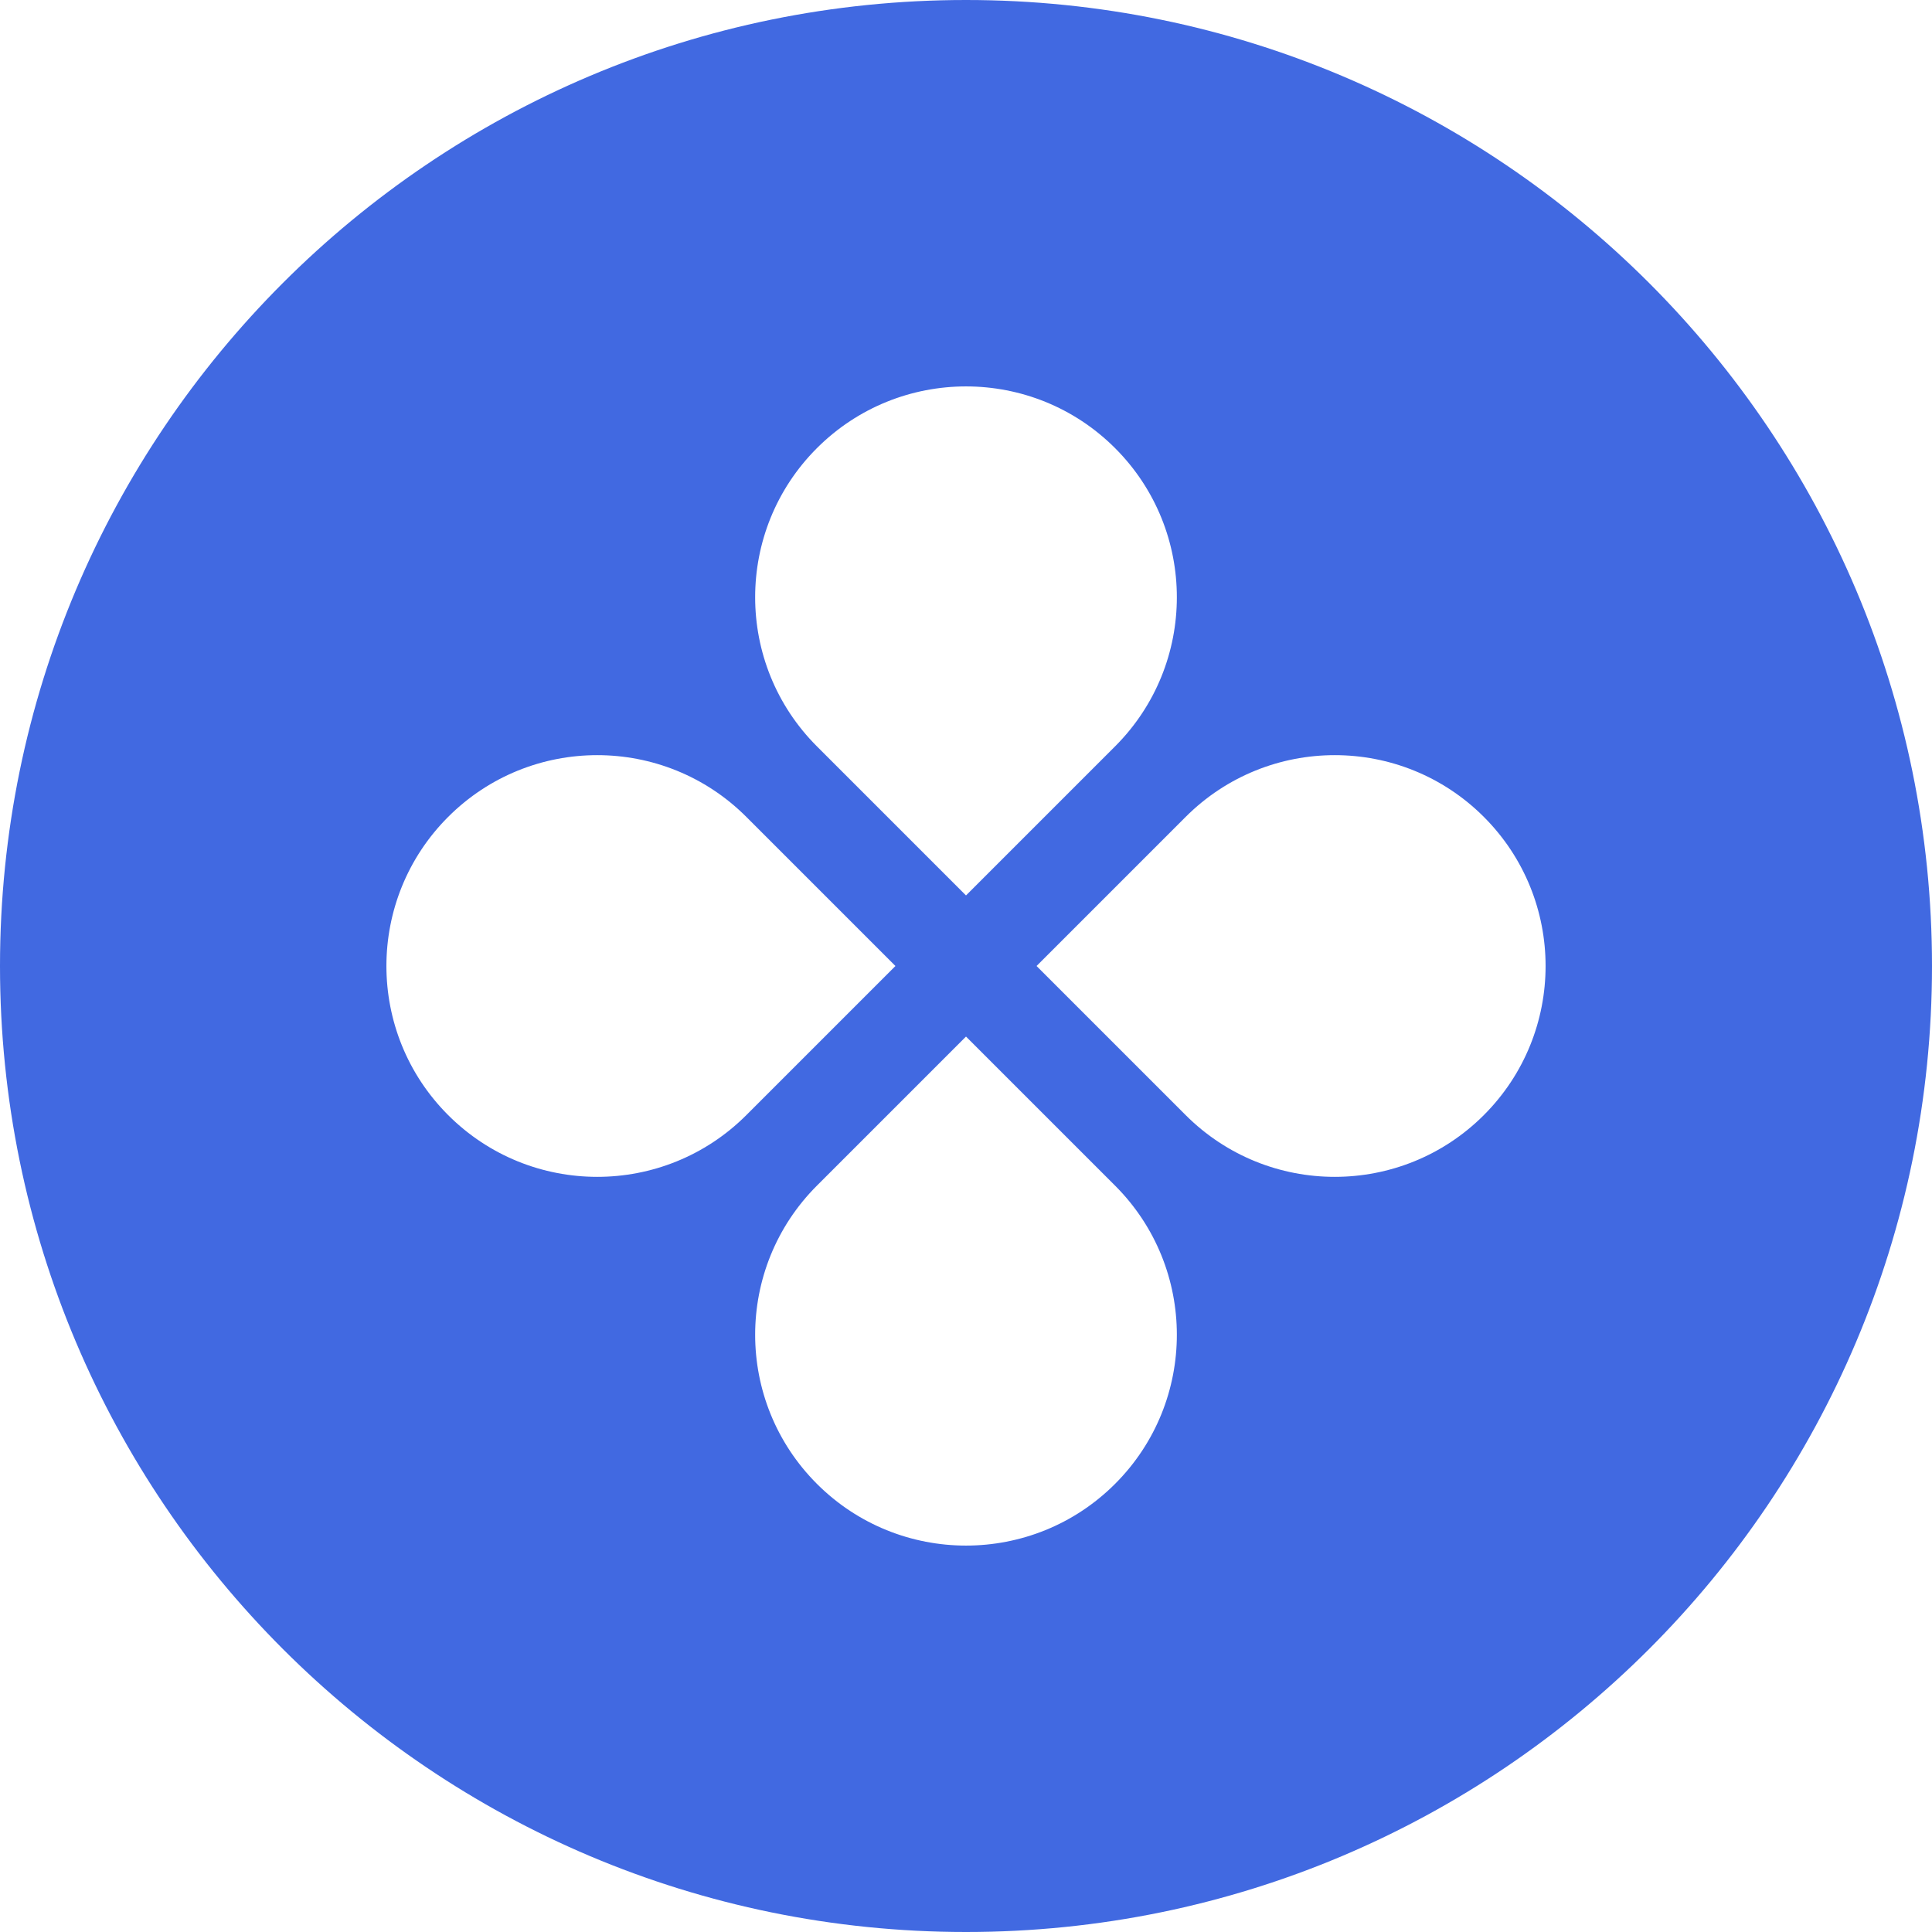 <svg width="48" height="48" viewBox="0 0 48 48" fill="none" xmlns="http://www.w3.org/2000/svg">
<path fill-rule="evenodd" clip-rule="evenodd" d="M24 48C37.255 48 48 37.255 48 24C48 10.745 37.255 0 24 0C10.745 0 0 10.745 0 24C0 37.255 10.745 48 24 48ZM27.704 18.543C29.75 16.497 29.75 13.18 27.704 11.134C25.659 9.089 22.342 9.089 20.296 11.134C18.25 13.18 18.25 16.497 20.296 18.543L24 22.247L27.704 18.543ZM29.457 27.704C31.503 29.75 34.82 29.75 36.866 27.704C38.911 25.659 38.911 22.342 36.866 20.296C34.82 18.25 31.503 18.25 29.457 20.296L25.753 24L29.457 27.704ZM27.704 36.866C29.75 34.82 29.75 31.503 27.704 29.457L24 25.753L20.296 29.457C18.25 31.503 18.25 34.82 20.296 36.866C22.342 38.911 25.659 38.911 27.704 36.866ZM11.134 27.704C9.089 25.659 9.089 22.342 11.134 20.296C13.18 18.25 16.497 18.25 18.543 20.296L22.247 24L18.543 27.704C16.497 29.75 13.18 29.75 11.134 27.704Z" fill="#4169E1"/>
</svg>

